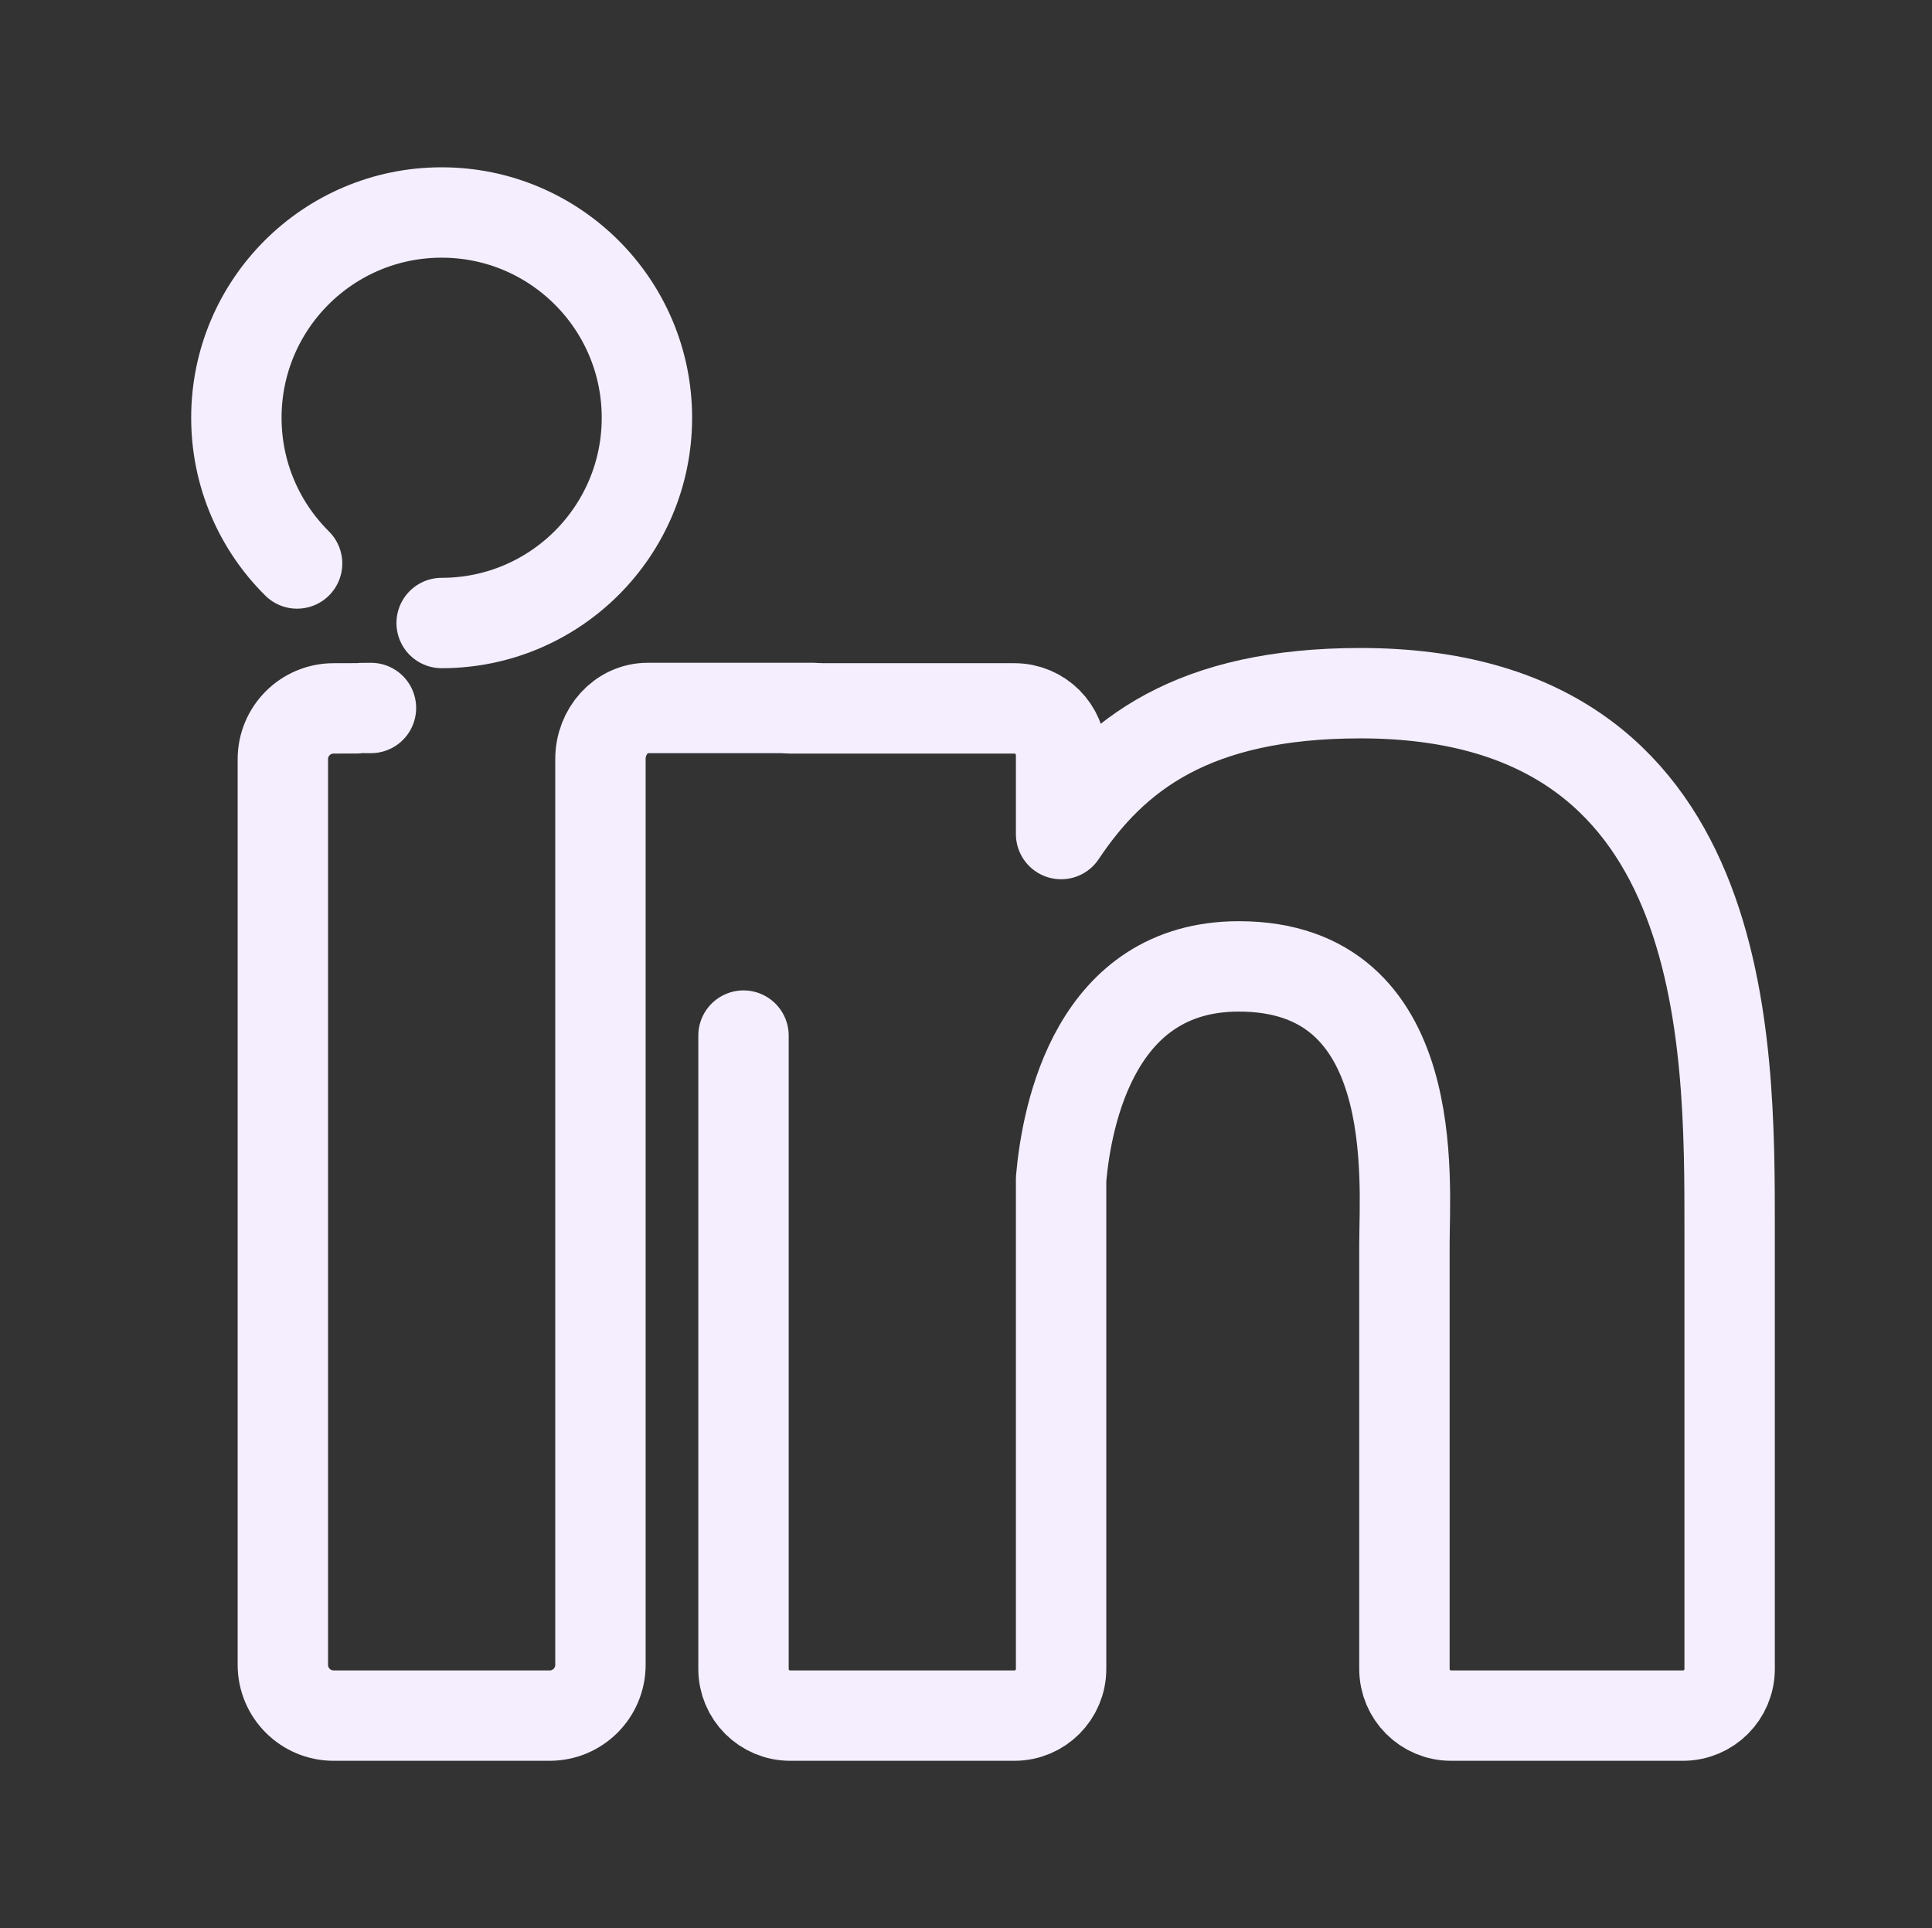 <?xml version="1.0" encoding="UTF-8"?>
<svg width="513px" height="512px" viewBox="0 0 513 512" version="1.1" xmlns="http://www.w3.org/2000/svg" xmlns:xlink="http://www.w3.org/1999/xlink">
    <rect x="0" y="0" width="513" height="512" fill="#333333" stroke="none"/>
    <title>linkedin-dark</title>
    <g id="linkedin-dark" stroke="none" stroke-width="1" fill="none" fill-rule="evenodd" transform="translate(1, 0)" stroke-linecap="round" stroke-linejoin="round">
        <path d="M215,188 L171,188 C164,188 158.435,194.143 158.435,201.587 L158.435,442.095 C158.435,449.539 152.4,455.573 144.956,455.573 L87.583,455.573 C80.139,455.573 74.105,449.539 74.105,442.095 L74.105,201.587 C74.105,194.143 80.139,188.109 87.583,188.109 C100.657,188.109 90.963,188 97.5,188" id="Path" stroke="#F4EEFF" stroke-width="24" fill-rule="nonzero"></path>
        <path d="M77.887,149.631 C67.93,139.755 61.764,126.064 61.764,110.932 C61.764,80.83 86.167,56.427 116.27,56.427 C146.372,56.427 170.775,80.83 170.775,110.932 C170.775,141.035 146.373,165.438 116.27,165.438" id="Path" stroke="#F4EEFF" stroke-width="24" fill-rule="nonzero"></path>
        <path d="M208.814,188.109 L268.359,188.109 C275.203,188.109 280.752,193.658 280.752,200.502 L280.752,221.484 C294.821,200.37 315.73,184.073 360.248,184.073 C458.831,184.073 458.267,276.174 458.267,326.779 L458.267,443.18 C458.267,450.024 452.718,455.573 445.874,455.573 L384.308,455.573 C377.465,455.573 371.916,450.024 371.916,443.18 L371.916,330.369 C371.916,313.54 376.852,256.623 327.936,256.623 C289.993,256.623 282.297,295.581 280.752,313.064 L280.752,443.18 C280.752,450.024 275.204,455.573 268.359,455.573 L208.814,455.573 C201.971,455.573 196.422,450.024 196.422,443.18 C196.422,368.433 196.422,312.373 196.422,275" id="Path" stroke="#F4EEFF" stroke-width="24" fill-rule="nonzero"></path>
    </g>
</svg>